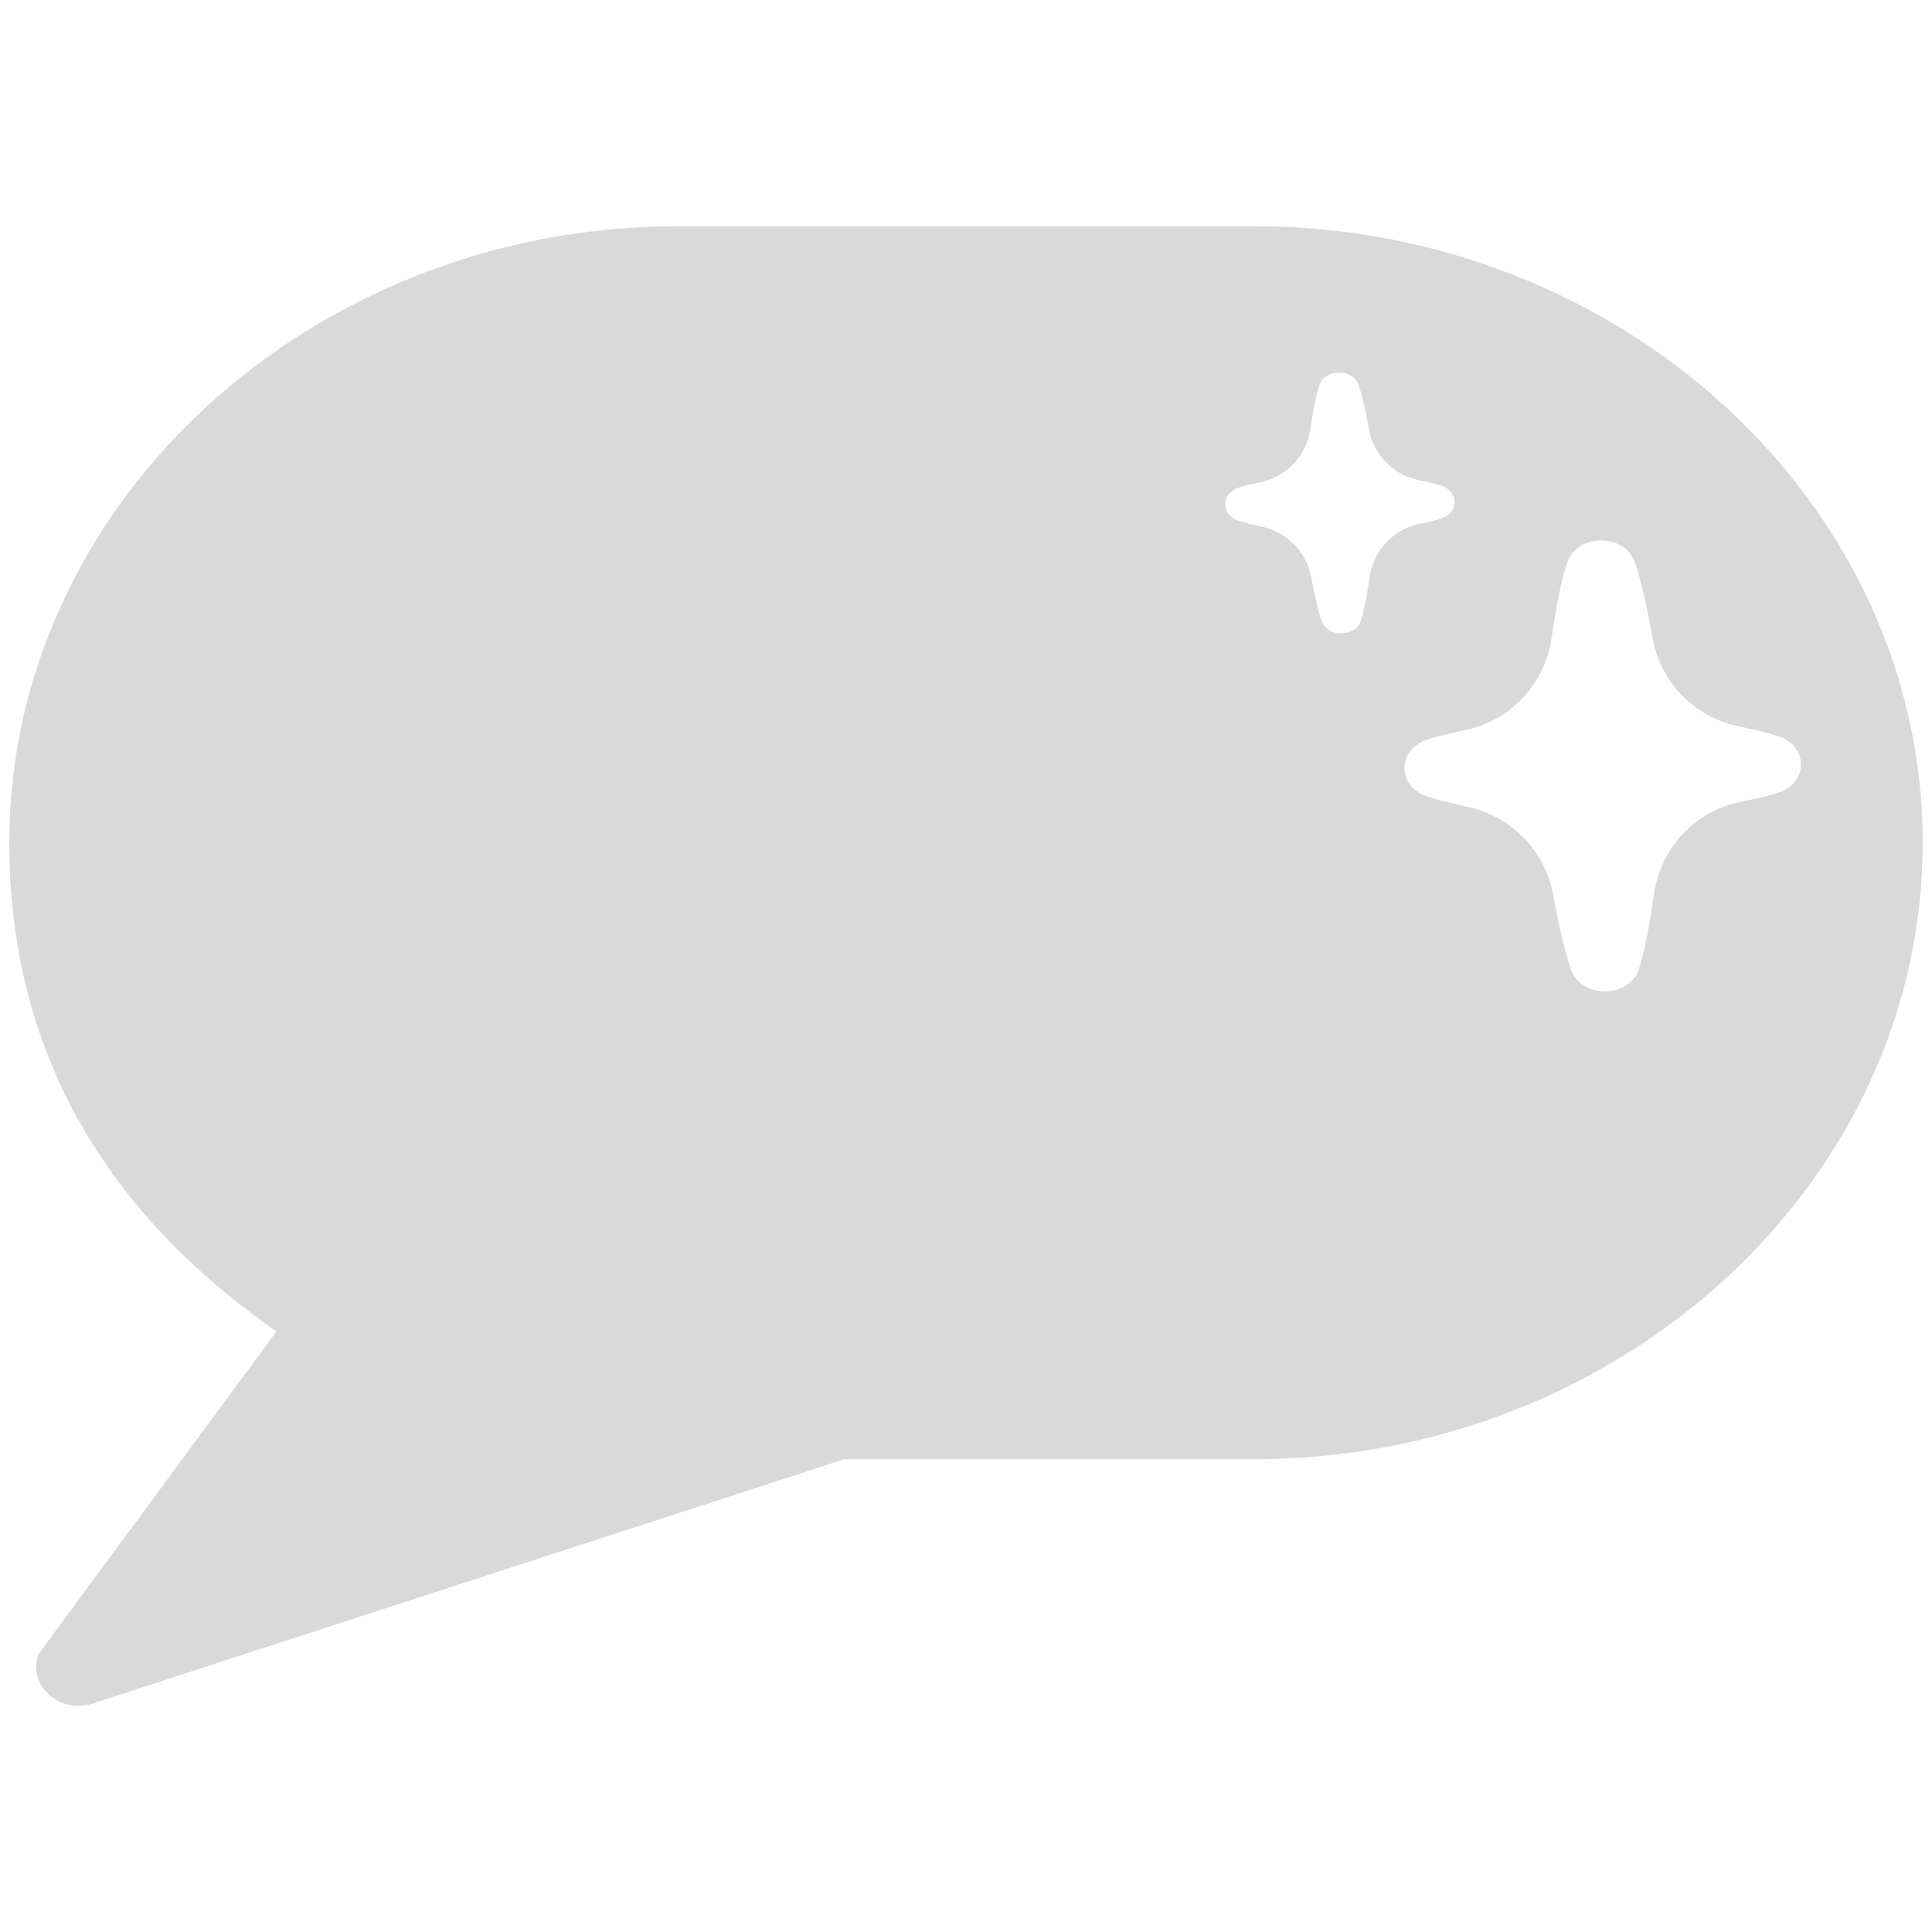 <svg width="1000" height="1000" viewBox="0 0 1000 1000" fill="none" xmlns="http://www.w3.org/2000/svg">
<path d="M648.719 117.06H351.259C255.989 117.06 169.359 152.97 106.569 210.79C43.789 268.65 4.809 348.42 4.809 436.19C4.809 563.9 74.499 641.26 143.079 689.16L20.009 856.05C13.899 872.02 30.589 887.38 47.909 881.75L223.199 824.77L436.919 755.31H648.719C743.999 755.31 830.609 719.4 893.409 661.58C956.209 603.72 995.189 523.95 995.189 436.19C995.189 260.66 839.269 117.06 648.719 117.06ZM708.919 298.68C707.649 307.48 706.049 316.49 704.299 321.47C701.289 329.91 687.409 330.05 684.189 321.68C682.279 316.54 680.279 307.37 678.649 298.68C676.219 285.79 666.329 275.6 653.529 272.72C648.149 271.51 643.139 270.26 640.379 269.26C632.189 266.17 632.079 256 640.209 252.77C642.729 251.76 647.259 250.67 652.249 249.65C665.819 246.87 676.189 235.9 678.209 222.2C679.509 213.36 681.179 204.21 683.019 199.16C685.969 190.79 699.849 190.65 703.029 198.95C704.999 204.08 706.939 213.28 708.509 222.07C710.869 235.28 721.029 245.73 734.159 248.45C739.309 249.52 744.059 250.66 746.739 251.67C754.929 254.68 755.039 264.9 746.909 268.08C744.419 269.09 740.059 270.09 735.239 271.01C721.449 273.63 710.919 284.8 708.919 298.69V298.68ZM921.739 409.8C917.439 411.53 909.899 413.28 901.569 414.86C877.749 419.38 859.549 438.69 856.099 462.69C853.909 477.9 851.149 493.47 848.119 502.06C842.919 516.65 818.939 516.89 813.369 502.42C810.049 493.53 806.609 477.69 803.789 462.68C799.599 440.4 782.509 422.81 760.389 417.83C751.099 415.74 742.439 413.58 737.679 411.85C723.529 406.49 723.349 388.93 737.389 383.35C741.749 381.61 749.569 379.72 758.179 377.95C781.629 373.15 799.559 354.21 803.039 330.53C805.289 315.24 808.169 299.46 811.349 290.71C816.449 276.25 840.429 276 845.919 290.36C849.319 299.23 852.669 315.12 855.379 330.3C859.459 353.12 876.999 371.18 899.699 375.89C908.599 377.73 916.809 379.7 921.429 381.45C935.579 386.65 935.759 404.31 921.719 409.8H921.739Z" fill="#D9D9D9"/>
</svg>
